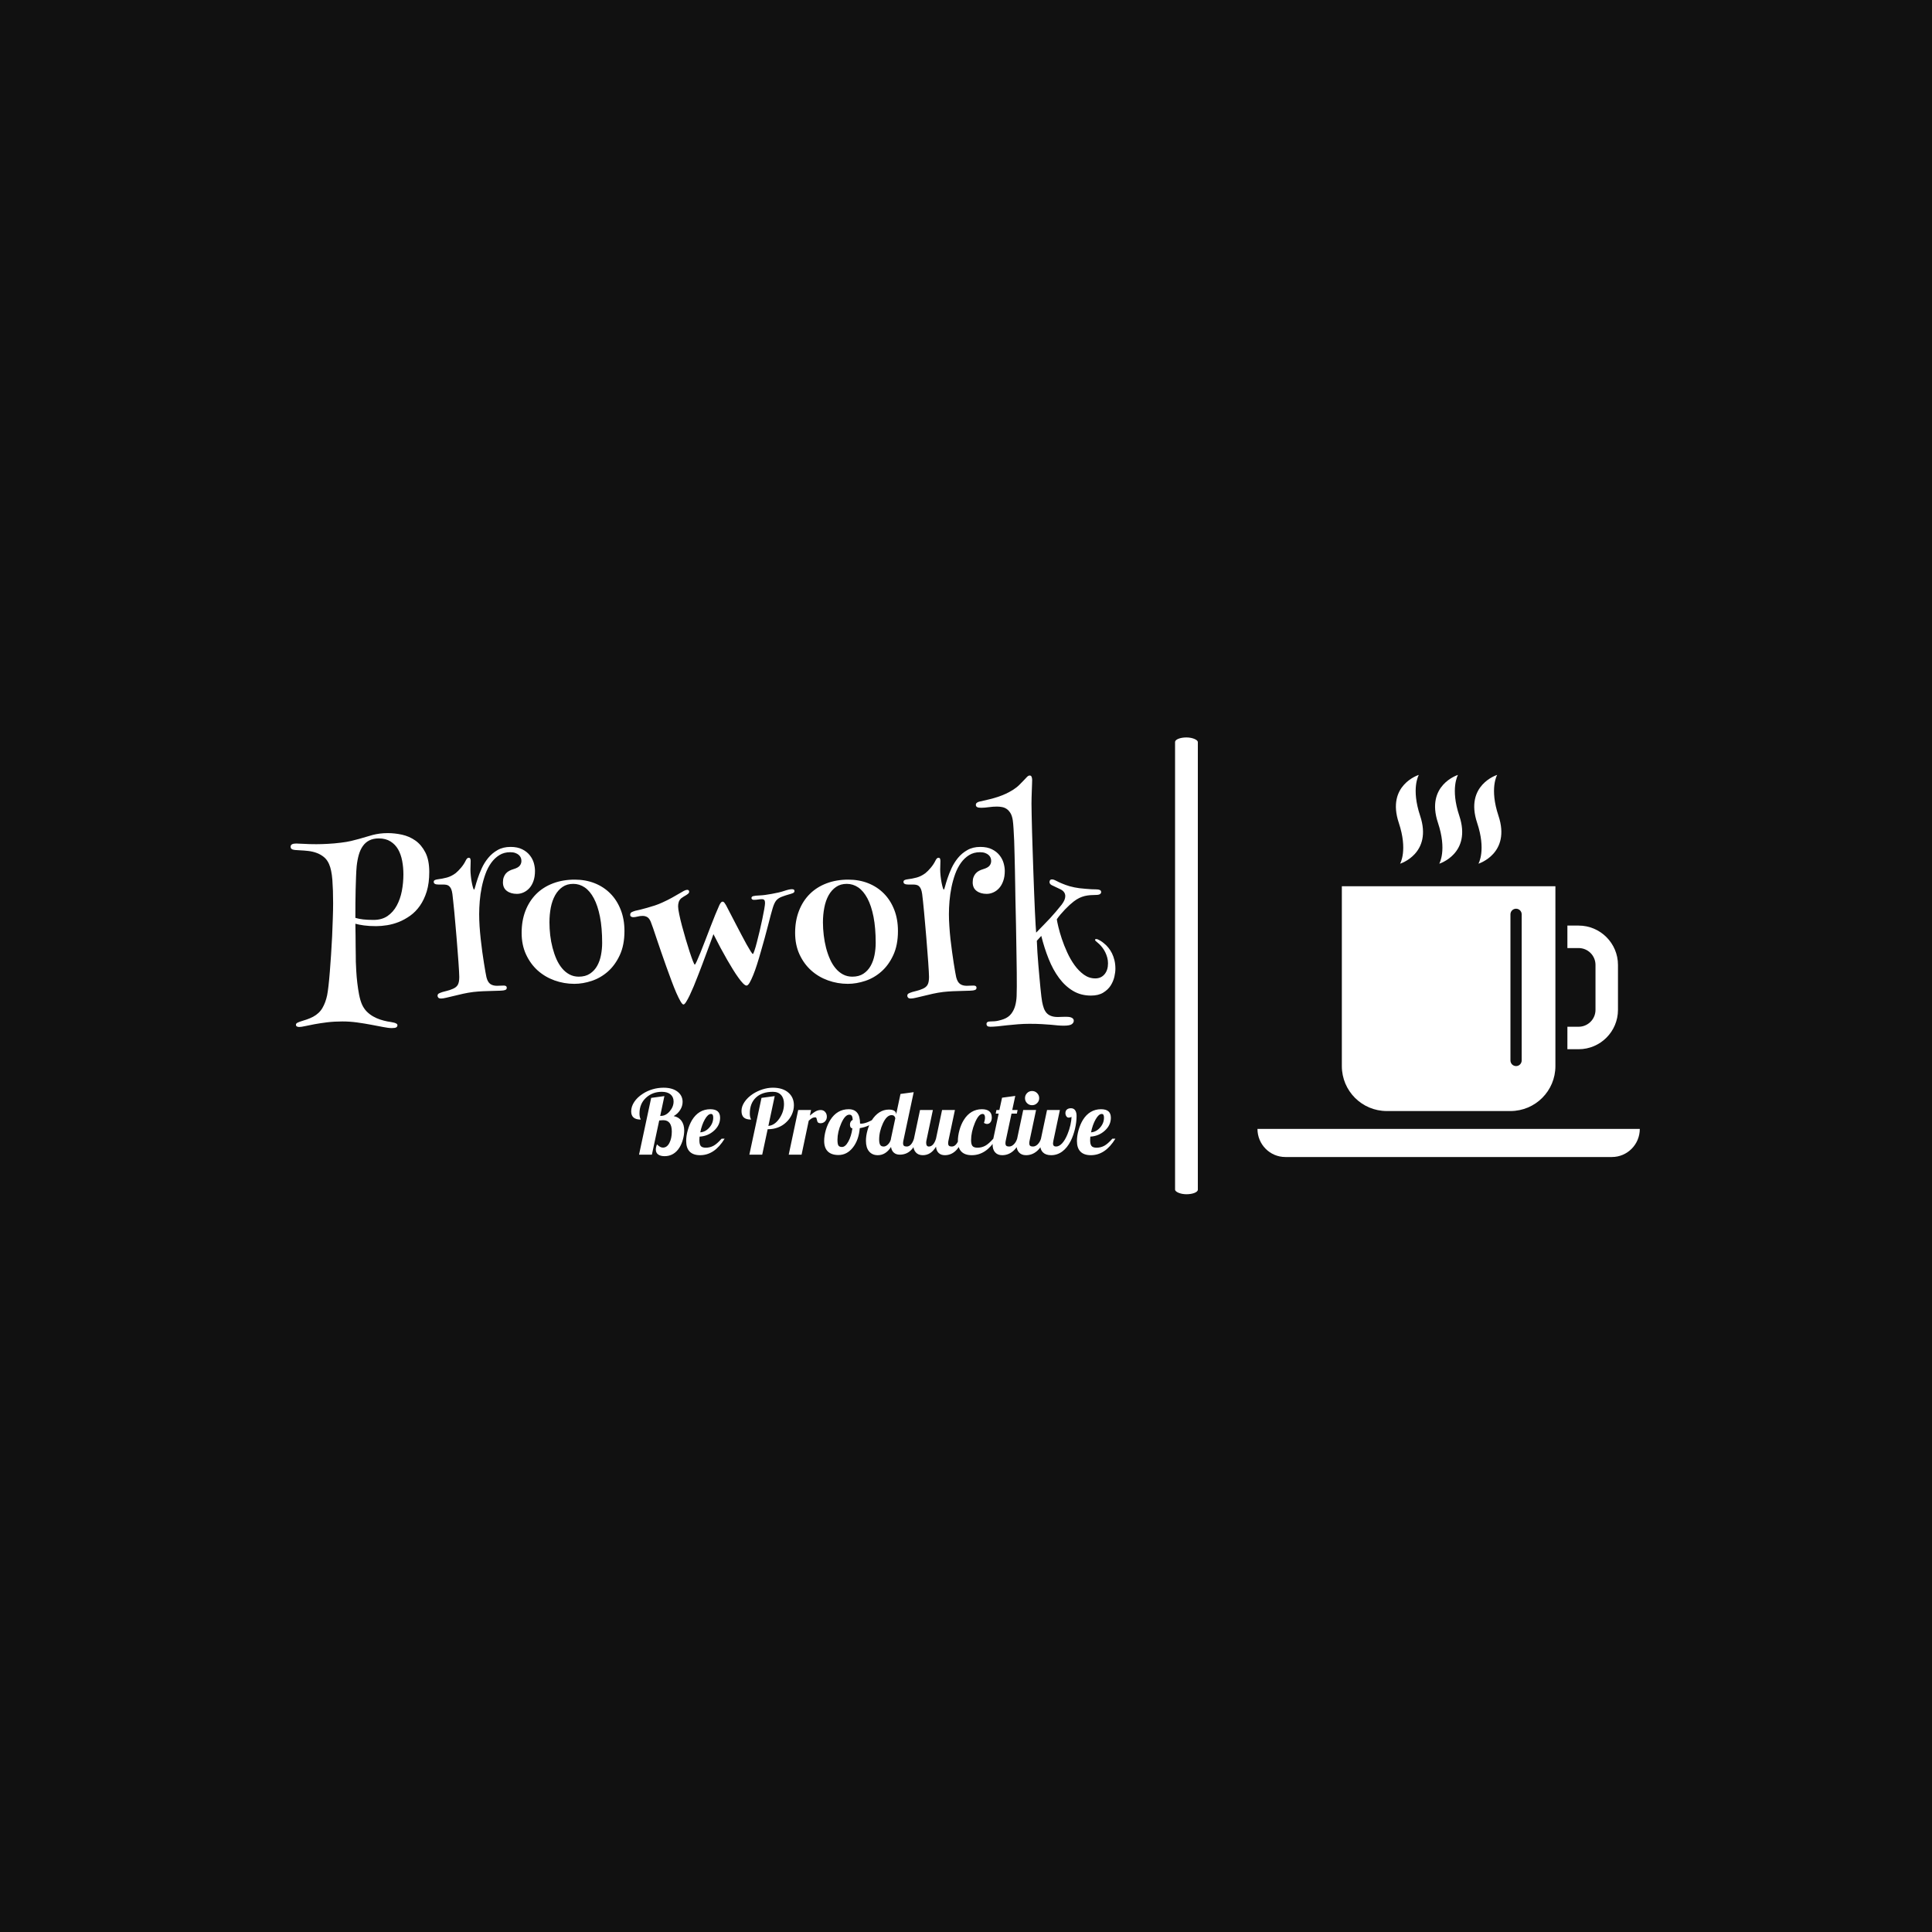 <svg xmlns="http://www.w3.org/2000/svg" version="1.1" xmlns:xlink="http://www.w3.org/1999/xlink" xmlns:svgjs="http://svgjs.dev/svgjs" width="1000" height="1000" viewBox="0 0 1000 1000"><rect width="1000" height="1000" fill="#111111"></rect><g transform="matrix(0.7,0,0,0.7,149.576,381.619)"><svg viewBox="0 0 396 134" data-background-color="#111111" preserveAspectRatio="xMidYMid meet" height="338" width="1000" xmlns="http://www.w3.org/2000/svg" xmlns:xlink="http://www.w3.org/1999/xlink"><g id="tight-bounds" transform="matrix(1,0,0,1,0.24,0.046)"><svg viewBox="0 0 395.52 133.908" height="133.908" width="395.52"><g><svg viewBox="0 0 646.945 219.031" height="133.908" width="395.52"><g><rect width="10.921" height="219.031" x="424.11" y="0" fill="#ffffff" opacity="1" stroke-width="0" stroke="transparent" fill-opacity="1" class="rect-uu-0" data-fill-palette-color="primary" rx="1%" id="uu-0" data-palette-color="#ffffff"></rect></g><g transform="matrix(1,0,0,1,0,18.253)"><svg viewBox="0 0 395.52 182.526" height="182.526" width="395.52"><g><svg viewBox="0 0 395.52 182.526" height="182.526" width="395.52"><g><svg viewBox="0 0 395.52 121.105" height="121.105" width="395.52"><g transform="matrix(1,0,0,1,0,0)"><svg width="395.52" viewBox="0 -50.34 185.29 56.74" height="121.105" data-palette-color="#ffffff"><path d="M21.85-37.4L21.85-37.4Q23.36-37.4 25.01-37.05 26.66-36.69 28.03-35.73 29.39-34.77 30.27-33.06 31.15-31.35 31.15-28.66L31.15-28.66Q31.15-26.17 30.58-24.3 30-22.44 29.05-21.08 28.1-19.73 26.87-18.85 25.63-17.97 24.32-17.44 23-16.92 21.68-16.71 20.36-16.5 19.24-16.5L19.24-16.5Q17.63-16.5 16.48-16.66 15.33-16.82 14.55-17.04L14.55-17.04Q14.58-15.8 14.59-14.47 14.6-13.13 14.61-11.95 14.62-10.77 14.64-9.85 14.65-8.94 14.65-8.54L14.65-8.54Q14.67-7.69 14.75-6.41 14.82-5.13 14.98-3.76 15.14-2.39 15.39-1.09 15.65 0.22 16.04 1.1L16.04 1.1Q16.46 2.03 17.11 2.69 17.77 3.34 18.54 3.78 19.31 4.22 20.14 4.49 20.97 4.76 21.75 4.91L21.75 4.91Q22.14 4.98 22.55 5.04 22.95 5.1 23.27 5.19 23.58 5.27 23.79 5.41 24 5.54 24 5.76L24 5.76Q24 6.05 23.75 6.23 23.51 6.4 22.75 6.4L22.75 6.4Q21.97 6.4 20.78 6.16 19.58 5.93 18.1 5.65 16.63 5.37 14.97 5.14 13.31 4.91 11.65 4.91L11.65 4.91Q9.84 4.91 8.24 5.1 6.64 5.3 5.38 5.53 4.13 5.76 3.25 5.96 2.37 6.15 2 6.15L2 6.15Q1.9 6.15 1.77 6.14 1.64 6.13 1.5 6.08 1.37 6.03 1.28 5.93 1.2 5.83 1.2 5.64L1.2 5.64Q1.2 5.37 1.53 5.2 1.86 5.03 2.4 4.86 2.95 4.69 3.65 4.46 4.35 4.22 5.05 3.86L5.05 3.86Q6.45 3.1 7.15 1.88 7.86 0.66 8.2-0.95L8.2-0.95Q8.35-1.68 8.51-3.08 8.67-4.47 8.81-6.26 8.96-8.06 9.09-10.12 9.23-12.18 9.33-14.25 9.42-16.31 9.48-18.23 9.55-20.14 9.55-21.66L9.55-21.66Q9.55-24.63 9.38-26.9 9.2-29.17 8.64-30.44L8.64-30.44Q8.2-31.45 7.46-32.04 6.71-32.64 5.82-32.96 4.93-33.28 3.96-33.39 2.98-33.5 2.05-33.54L2.05-33.54Q0.83-33.57 0.42-33.73 0-33.89 0-34.35L0-34.35Q0-35.06 1.25-35.06L1.25-35.06Q1.78-35.06 2.95-34.99 4.13-34.91 5.76-34.91L5.76-34.91Q6.96-34.91 8.37-34.99 9.79-35.06 11.3-35.25L11.3-35.25Q12.57-35.4 13.56-35.63 14.55-35.86 15.39-36.1 16.24-36.33 16.97-36.56 17.7-36.79 18.46-36.99 19.21-37.18 20.03-37.29 20.85-37.4 21.85-37.4ZM14.84-29.96L14.84-29.96Q14.75-28.93 14.7-27.6 14.65-26.27 14.61-24.76 14.58-23.24 14.56-21.61 14.55-19.97 14.55-18.36L14.55-18.36Q15.33-18.12 16.31-18.01 17.29-17.9 18.65-17.9L18.65-17.9Q20.48-17.9 21.77-18.77 23.05-19.65 23.84-21.11 24.63-22.56 24.99-24.4 25.34-26.25 25.34-28.15L25.34-28.15Q25.34-29.71 25.06-31.18 24.78-32.64 24.15-33.75 23.51-34.86 22.44-35.53 21.36-36.21 19.8-36.21L19.8-36.21Q18.58-36.21 17.7-35.77 16.82-35.33 16.24-34.51 15.65-33.69 15.32-32.53 14.99-31.37 14.84-29.96ZM40.45-31.15L40.45-31.15Q40.45-30.86 40.43-30.33 40.4-29.81 40.4-29.25L40.4-29.25Q40.4-28.54 40.49-27.75 40.57-26.95 40.71-26.28 40.84-25.61 40.98-25.16 41.11-24.71 41.21-24.71L41.21-24.71Q41.31-24.71 41.49-25.42 41.67-26.12 42.03-27.2 42.38-28.27 42.94-29.5 43.5-30.74 44.38-31.81 45.26-32.89 46.49-33.59 47.73-34.3 49.41-34.3L49.41-34.3Q50.97-34.3 52.04-33.76 53.1-33.23 53.73-32.42 54.37-31.62 54.64-30.68 54.9-29.74 54.9-28.91L54.9-28.91Q54.9-27.61 54.56-26.65 54.22-25.68 53.65-25.05 53.07-24.41 52.34-24.08 51.61-23.75 50.85-23.75L50.85-23.75Q49.46-23.75 48.58-24.41 47.7-25.07 47.7-26.34L47.7-26.34Q47.7-27.03 47.89-27.51 48.07-28 48.37-28.34 48.68-28.69 49.11-28.92 49.53-29.15 50.05-29.3L50.05-29.3Q51.1-29.61 51.47-30.08 51.85-30.54 51.85-31.15L51.85-31.15Q51.85-31.52 51.72-31.86 51.58-32.2 51.28-32.48 50.97-32.76 50.5-32.93 50.02-33.11 49.34-33.11L49.34-33.11Q47.95-33.11 46.9-32.46 45.85-31.81 45.07-30.73 44.28-29.64 43.77-28.22 43.26-26.81 42.94-25.26 42.62-23.71 42.49-22.13 42.36-20.56 42.36-19.19L42.36-19.19Q42.36-17.94 42.45-16.49 42.55-15.04 42.71-13.57 42.87-12.11 43.06-10.72 43.26-9.33 43.44-8.18 43.63-7.03 43.77-6.2 43.92-5.37 43.99-5.05L43.99-5.05Q44.26-3.96 44.83-3.53 45.41-3.1 46.36-3.1L46.36-3.1Q46.77-3.1 47.23-3.13 47.68-3.15 47.9-3.15L47.9-3.15Q48.56-3.15 48.56-2.66L48.56-2.66Q48.56-2.27 48.19-2.15L48.19-2.15Q47.9-2.03 47.15-2 46.41-1.98 45.42-1.95 44.43-1.93 43.28-1.88 42.14-1.83 41.06-1.71L41.06-1.71Q39.87-1.56 38.74-1.31 37.62-1.05 36.67-0.82 35.72-0.59 34.98-0.42 34.25-0.24 33.81-0.24L33.81-0.24Q33.35-0.24 33.18-0.44 33.01-0.63 33.01-0.85L33.01-0.85Q33.01-1.22 33.31-1.38 33.62-1.54 34.15-1.71L34.15-1.71Q34.57-1.83 35.14-1.97 35.72-2.1 36.5-2.44L36.5-2.44Q37.28-2.78 37.58-3.36 37.89-3.93 37.89-5.1L37.89-5.1Q37.89-5.47 37.84-6.34 37.79-7.2 37.71-8.4 37.62-9.59 37.51-11.02 37.4-12.45 37.28-13.95 37.16-15.45 37.02-16.94 36.89-18.43 36.77-19.74 36.64-21.04 36.53-22.07 36.42-23.1 36.35-23.71L36.35-23.71Q36.25-24.44 36.06-24.87 35.86-25.29 35.59-25.51 35.32-25.73 34.97-25.79 34.62-25.85 34.2-25.85L34.2-25.85 33.2-25.85Q33.08-25.85 32.9-25.87 32.71-25.88 32.54-25.94 32.37-26 32.26-26.12 32.15-26.25 32.15-26.44L32.15-26.44Q32.15-26.71 32.37-26.83 32.59-26.95 32.91-27L32.91-27Q34.13-27.15 35.12-27.42 36.11-27.69 37.06-28.39L37.06-28.39Q37.64-28.86 38.29-29.63 38.94-30.4 39.35-31.25L39.35-31.25Q39.65-31.86 39.99-31.86L39.99-31.86Q40.31-31.86 40.38-31.62 40.45-31.37 40.45-31.15ZM51.9-14.99L51.9-14.99Q51.9-17.72 52.75-19.93 53.61-22.14 55.17-23.71 56.73-25.27 58.94-26.11 61.15-26.95 63.84-26.95L63.84-26.95Q66.25-26.95 68.29-26.15 70.33-25.34 71.82-23.84 73.31-22.34 74.15-20.2 75-18.07 75-15.41L75-15.41Q75-12.26 73.96-10.01 72.92-7.76 71.3-6.32 69.67-4.88 67.67-4.21 65.67-3.54 63.74-3.54L63.74-3.54Q61.42-3.54 59.28-4.31 57.15-5.08 55.51-6.54 53.88-8.01 52.89-10.14 51.9-12.28 51.9-14.99ZM63.5-26L63.5-26Q62.1-26 61.09-25.31 60.08-24.61 59.42-23.43 58.76-22.24 58.45-20.67 58.15-19.09 58.15-17.36L58.15-17.36Q58.15-15.92 58.32-14.45 58.49-12.99 58.85-11.63 59.2-10.28 59.72-9.09 60.25-7.91 60.98-7.03 61.71-6.15 62.65-5.65 63.59-5.15 64.74-5.15L64.74-5.15Q66.23-5.15 67.24-5.82 68.26-6.49 68.87-7.58 69.48-8.67 69.73-10.02 69.99-11.38 69.99-12.74L69.99-12.74Q69.99-16.11 69.5-18.6 69.01-21.09 68.13-22.74 67.26-24.39 66.07-25.2 64.89-26 63.5-26ZM89.54-24.19L89.54-24.19Q89.54-24 89.34-23.82 89.13-23.63 88.85-23.46 88.57-23.29 88.26-23.11 87.96-22.92 87.74-22.75L87.74-22.75Q87.32-22.36 87.19-21.9 87.05-21.44 87.05-20.95L87.05-20.95Q87.05-20.39 87.3-19.19 87.54-17.99 87.93-16.54 88.32-15.09 88.77-13.55 89.23-12.01 89.64-10.74 90.06-9.47 90.37-8.67 90.69-7.86 90.79-7.86L90.79-7.86Q90.91-7.86 91.25-8.62 91.59-9.38 92.08-10.57 92.57-11.77 93.14-13.27 93.72-14.77 94.29-16.26 94.87-17.75 95.4-19.07 95.94-20.39 96.33-21.24L96.33-21.24Q96.5-21.58 96.67-21.79 96.84-22 97.04-22L97.04-22Q97.26-22 97.43-21.79 97.6-21.58 97.8-21.24L97.8-21.24Q98.21-20.46 98.78-19.35 99.36-18.24 99.99-17.02 100.63-15.8 101.26-14.59 101.9-13.38 102.43-12.41 102.97-11.45 103.35-10.85 103.73-10.25 103.85-10.25L103.85-10.25Q103.95-10.25 104.2-11 104.46-11.74 104.75-12.89 105.05-14.04 105.38-15.43 105.71-16.82 105.97-18.09 106.24-19.36 106.41-20.35 106.58-21.34 106.58-21.7L106.58-21.7Q106.58-22.14 106.43-22.35 106.27-22.56 105.85-22.56L105.85-22.56Q105.51-22.56 105.05-22.49 104.58-22.41 104.09-22.41L104.09-22.41Q103.8-22.41 103.67-22.53 103.53-22.66 103.53-22.8L103.53-22.8Q103.53-23 103.64-23.1 103.75-23.19 103.9-23.24L103.9-23.24Q104.31-23.36 105.38-23.4 106.44-23.44 108.1-23.75L108.1-23.75Q109.83-24.05 110.93-24.43 112.03-24.8 112.64-24.8L112.64-24.8Q113.2-24.8 113.2-24.39L113.2-24.39Q113.2-24.05 112.79-23.9L112.79-23.9Q112.42-23.75 111.85-23.6 111.27-23.44 110.59-23.19L110.59-23.19Q110.08-23.02 109.72-22.8 109.37-22.58 109.11-22.28 108.85-21.97 108.66-21.53 108.46-21.09 108.29-20.51L108.29-20.51Q108.12-19.97 107.85-18.95 107.59-17.92 107.24-16.6 106.9-15.28 106.49-13.78 106.07-12.28 105.64-10.78 105.22-9.28 104.78-7.9 104.34-6.52 103.91-5.47 103.48-4.42 103.11-3.78 102.73-3.15 102.43-3.15L102.43-3.15Q102.12-3.15 101.63-3.65 101.14-4.15 100.57-4.96 99.99-5.76 99.35-6.8 98.7-7.84 98.09-8.91L98.09-8.91Q96.62-11.45 94.99-14.7L94.99-14.7Q94.94-14.53 94.68-13.83 94.43-13.13 94.07-12.17 93.72-11.21 93.3-10.1 92.89-8.98 92.51-7.98 92.13-6.98 91.83-6.2 91.52-5.42 91.4-5.1L91.4-5.1Q91.01-4.08 90.56-2.99 90.1-1.9 89.67-0.99 89.23-0.07 88.86 0.51 88.49 1.1 88.25 1.1L88.25 1.1Q88.01 1.1 87.59 0.39 87.18-0.32 86.66-1.49 86.15-2.66 85.58-4.19 85-5.71 84.42-7.36 83.83-9.01 83.27-10.63 82.71-12.26 82.24-13.65 81.78-15.04 81.43-16.06 81.07-17.09 80.9-17.5L80.9-17.5Q80.58-18.26 80.12-18.53 79.66-18.8 79.09-18.8L79.09-18.8Q78.48-18.8 77.93-18.65 77.39-18.51 76.95-18.51L76.95-18.51Q76.73-18.51 76.51-18.63 76.29-18.75 76.29-19.04L76.29-19.04Q76.29-19.46 76.6-19.63 76.92-19.8 77.43-19.95L77.43-19.95Q77.87-20.04 78.57-20.21 79.26-20.39 80.1-20.62 80.93-20.85 81.82-21.14 82.71-21.44 83.49-21.8L83.49-21.8Q84.73-22.36 85.66-22.88 86.59-23.39 87.25-23.79 87.91-24.19 88.36-24.43 88.81-24.66 89.1-24.66L89.1-24.66Q89.3-24.66 89.42-24.55 89.54-24.44 89.54-24.19ZM113.34-14.99L113.34-14.99Q113.34-17.72 114.2-19.93 115.05-22.14 116.62-23.71 118.18-25.27 120.39-26.11 122.6-26.95 125.28-26.95L125.28-26.95Q127.7-26.95 129.74-26.15 131.78-25.34 133.27-23.84 134.76-22.34 135.6-20.2 136.44-18.07 136.44-15.41L136.44-15.41Q136.44-12.26 135.4-10.01 134.37-7.76 132.74-6.32 131.12-4.88 129.12-4.21 127.11-3.54 125.19-3.54L125.19-3.54Q122.87-3.54 120.73-4.31 118.59-5.08 116.96-6.54 115.32-8.01 114.33-10.14 113.34-12.28 113.34-14.99ZM124.94-26L124.94-26Q123.55-26 122.54-25.31 121.52-24.61 120.86-23.43 120.2-22.24 119.9-20.67 119.59-19.09 119.59-17.36L119.59-17.36Q119.59-15.92 119.77-14.45 119.94-12.99 120.29-11.63 120.64-10.28 121.17-9.09 121.69-7.91 122.43-7.03 123.16-6.15 124.1-5.65 125.04-5.15 126.19-5.15L126.19-5.15Q127.68-5.15 128.69-5.82 129.7-6.49 130.31-7.58 130.92-8.67 131.18-10.02 131.44-11.38 131.44-12.74L131.44-12.74Q131.44-16.11 130.95-18.6 130.46-21.09 129.58-22.74 128.7-24.39 127.52-25.2 126.33-26 124.94-26ZM145.98-31.15L145.98-31.15Q145.98-30.86 145.96-30.33 145.93-29.81 145.93-29.25L145.93-29.25Q145.93-28.54 146.02-27.75 146.11-26.95 146.24-26.28 146.37-25.61 146.51-25.16 146.64-24.71 146.74-24.71L146.74-24.71Q146.84-24.71 147.02-25.42 147.2-26.12 147.56-27.2 147.91-28.27 148.47-29.5 149.04-30.74 149.91-31.81 150.79-32.89 152.03-33.59 153.26-34.3 154.94-34.3L154.94-34.3Q156.51-34.3 157.57-33.76 158.63-33.23 159.26-32.42 159.9-31.62 160.17-30.68 160.44-29.74 160.44-28.91L160.44-28.91Q160.44-27.61 160.09-26.65 159.75-25.68 159.18-25.05 158.61-24.41 157.87-24.08 157.14-23.75 156.38-23.75L156.38-23.75Q154.99-23.75 154.11-24.41 153.23-25.07 153.23-26.34L153.23-26.34Q153.23-27.03 153.42-27.51 153.6-28 153.91-28.34 154.21-28.69 154.64-28.92 155.07-29.15 155.58-29.3L155.58-29.3Q156.63-29.61 157.01-30.08 157.38-30.54 157.38-31.15L157.38-31.15Q157.38-31.52 157.25-31.86 157.12-32.2 156.81-32.48 156.51-32.76 156.03-32.93 155.55-33.11 154.87-33.11L154.87-33.11Q153.48-33.11 152.43-32.46 151.38-31.81 150.6-30.73 149.82-29.64 149.3-28.22 148.79-26.81 148.47-25.26 148.16-23.71 148.02-22.13 147.89-20.56 147.89-19.19L147.89-19.19Q147.89-17.94 147.99-16.49 148.08-15.04 148.24-13.57 148.4-12.11 148.6-10.72 148.79-9.33 148.97-8.18 149.16-7.03 149.3-6.2 149.45-5.37 149.52-5.05L149.52-5.05Q149.79-3.96 150.37-3.53 150.94-3.1 151.89-3.1L151.89-3.1Q152.31-3.1 152.76-3.13 153.21-3.15 153.43-3.15L153.43-3.15Q154.09-3.15 154.09-2.66L154.09-2.66Q154.09-2.27 153.72-2.15L153.72-2.15Q153.43-2.03 152.69-2 151.94-1.98 150.95-1.95 149.96-1.93 148.82-1.88 147.67-1.83 146.59-1.71L146.59-1.71Q145.4-1.56 144.27-1.31 143.15-1.05 142.2-0.82 141.25-0.59 140.51-0.42 139.78-0.24 139.34-0.24L139.34-0.24Q138.88-0.24 138.71-0.44 138.54-0.63 138.54-0.85L138.54-0.85Q138.54-1.22 138.84-1.38 139.15-1.54 139.68-1.71L139.68-1.71Q140.1-1.83 140.67-1.97 141.25-2.1 142.03-2.44L142.03-2.44Q142.81-2.78 143.11-3.36 143.42-3.93 143.42-5.1L143.42-5.1Q143.42-5.47 143.37-6.34 143.32-7.2 143.24-8.4 143.15-9.59 143.04-11.02 142.93-12.45 142.81-13.95 142.69-15.45 142.55-16.94 142.42-18.43 142.3-19.74 142.18-21.04 142.07-22.07 141.96-23.1 141.88-23.71L141.88-23.71Q141.78-24.44 141.59-24.87 141.39-25.29 141.13-25.51 140.86-25.73 140.5-25.79 140.15-25.85 139.73-25.85L139.73-25.85 138.73-25.85Q138.61-25.85 138.43-25.87 138.24-25.88 138.07-25.94 137.9-26 137.79-26.12 137.68-26.25 137.68-26.44L137.68-26.44Q137.68-26.71 137.9-26.83 138.12-26.95 138.44-27L138.44-27Q139.66-27.15 140.65-27.42 141.64-27.69 142.59-28.39L142.59-28.39Q143.18-28.86 143.82-29.63 144.47-30.4 144.88-31.25L144.88-31.25Q145.18-31.86 145.52-31.86L145.52-31.86Q145.84-31.86 145.91-31.62 145.98-31.37 145.98-31.15ZM165.98 5.44L165.98 5.44Q164.73 5.44 163.44 5.54 162.14 5.64 160.96 5.77 159.78 5.91 158.8 6.01 157.82 6.1 157.19 6.1L157.19 6.1Q156.7 6.1 156.52 5.93 156.33 5.76 156.33 5.49L156.33 5.49Q156.33 4.91 157.19 4.91L157.19 4.91Q158.24 4.91 158.94 4.75 159.65 4.59 160.19 4.39L160.19 4.39Q161.29 3.98 161.9 3.17 162.51 2.37 162.78 1.37 163.05 0.37 163.1-0.76 163.14-1.88 163.14-2.91L163.14-2.91Q163.14-4.32 163.13-6.02 163.12-7.71 163.08-9.53 163.05-11.35 163.02-13.2 163-15.04 162.96-16.76 162.92-18.48 162.89-19.98 162.85-21.48 162.83-22.61L162.83-22.61Q162.8-24.02 162.78-25.68 162.75-27.34 162.72-29.06 162.68-30.79 162.64-32.5 162.61-34.2 162.55-35.69 162.49-37.18 162.41-38.37 162.34-39.55 162.24-40.26L162.24-40.26Q162.09-41.26 161.73-41.87 161.36-42.48 160.89-42.81 160.41-43.14 159.84-43.25 159.26-43.36 158.68-43.36L158.68-43.36Q157.82-43.36 156.87-43.23 155.92-43.09 155.14-43.09L155.14-43.09Q154.5-43.09 154.22-43.25 153.94-43.41 153.94-43.75L153.94-43.75Q153.94-44.04 154.16-44.21 154.38-44.38 154.67-44.46L154.67-44.46Q155.94-44.73 157-45 158.07-45.26 158.97-45.57 159.87-45.87 160.67-46.24 161.46-46.61 162.24-47.09L162.24-47.09Q163.1-47.63 163.69-48.22 164.29-48.8 164.72-49.27 165.15-49.73 165.45-50.04 165.76-50.34 166.03-50.34L166.03-50.34Q166.37-50.34 166.48-50.01 166.59-49.68 166.59-49.34L166.59-49.34Q166.59-48.95 166.56-48.3 166.54-47.66 166.51-46.9 166.49-46.14 166.46-45.37 166.44-44.6 166.44-43.99L166.44-43.99Q166.44-43.04 166.48-41.38 166.51-39.72 166.57-37.63 166.64-35.55 166.71-33.18 166.78-30.81 166.87-28.44 166.95-26.07 167.04-23.84 167.12-21.61 167.21-19.79 167.29-17.97 167.37-16.71 167.44-15.45 167.49-15.04L167.49-15.04Q168.47-16.06 169.22-16.82 169.98-17.58 170.61-18.27 171.25-18.97 171.87-19.69 172.49-20.41 173.23-21.34L173.23-21.34Q173.64-21.9 173.84-22.36 174.03-22.83 174.03-23.24L174.03-23.24Q174.03-24.22 172.98-24.76L172.98-24.76 170.98-25.71Q170.49-25.98 170.49-26.39L170.49-26.39Q170.49-26.64 170.61-26.82 170.74-27 171.08-27L171.08-27Q171.37-27 171.74-26.81 172.1-26.61 172.69-26.34 173.28-26.07 174.11-25.76 174.94-25.44 176.13-25.2L176.13-25.2Q176.6-25.1 177.24-25.02 177.89-24.95 178.57-24.89 179.26-24.83 179.9-24.79 180.55-24.76 180.99-24.76L180.99-24.76Q181.5-24.76 181.8-24.62 182.09-24.49 182.09-24.15L182.09-24.15Q182.09-23.88 181.82-23.69 181.55-23.51 180.89-23.51L180.89-23.51Q180.26-23.51 179.64-23.46 179.01-23.41 178.4-23.27 177.79-23.12 177.18-22.83 176.57-22.53 175.94-22.05L175.94-22.05Q175.55-21.75 175.02-21.28 174.5-20.8 173.97-20.25 173.45-19.7 172.96-19.13 172.47-18.55 172.13-18.04L172.13-18.04Q172.2-17.5 172.48-16.32 172.76-15.14 173.25-13.66 173.74-12.18 174.46-10.61 175.18-9.03 176.11-7.74 177.04-6.45 178.21-5.6 179.38-4.76 180.77-4.76L180.77-4.76Q182.07-4.76 182.85-5.69 183.63-6.62 183.63-8.15L183.63-8.15Q183.63-8.81 183.46-9.44 183.29-10.06 183.02-10.62 182.75-11.18 182.38-11.66 182.02-12.13 181.63-12.5L181.63-12.5Q181.33-12.79 181.03-13.02 180.72-13.26 180.72-13.4L180.72-13.4Q180.72-13.6 180.99-13.6L180.99-13.6Q181.28-13.6 181.81-13.29 182.33-12.99 182.77-12.6L182.77-12.6Q183.26-12.21 183.71-11.66 184.16-11.11 184.52-10.4 184.87-9.69 185.08-8.83 185.29-7.96 185.29-6.91L185.29-6.91Q185.29-6.15 185.06-5.13 184.82-4.1 184.23-3.16 183.63-2.22 182.55-1.56 181.48-0.9 179.79-0.9L179.79-0.9Q177.52-0.9 175.75-1.97 173.98-3.03 172.63-4.86 171.27-6.69 170.3-9.13 169.32-11.57 168.64-14.31L168.64-14.31 167.64-13.21Q167.69-12.01 167.77-10.62 167.86-9.23 167.98-7.82 168.1-6.42 168.22-5.08 168.34-3.74 168.45-2.61 168.56-1.49 168.66-0.67 168.76 0.15 168.83 0.49L168.83 0.49Q168.98 1.29 169.21 1.93 169.44 2.56 169.83 3 170.22 3.44 170.83 3.67 171.44 3.91 172.37 3.91L172.37 3.91Q172.79 3.91 173.26 3.88 173.74 3.86 174.18 3.86L174.18 3.86Q174.5 3.86 174.81 3.89 175.13 3.93 175.38 4.03 175.62 4.13 175.78 4.3 175.94 4.47 175.94 4.76L175.94 4.76Q175.94 5.2 175.49 5.53 175.03 5.86 173.69 5.86L173.69 5.86Q173.01 5.86 172.34 5.8 171.66 5.74 170.8 5.65 169.93 5.57 168.77 5.51 167.61 5.44 165.98 5.44Z" opacity="1" transform="matrix(1,0,0,1,0,0)" fill="#ffffff" class="undefined-text-0" data-fill-palette-color="primary" id="text-0"></path></svg></g></svg></g><g transform="matrix(1,0,0,1,163.31,149.695)"><svg viewBox="0 0 232.21 32.83" height="32.83" width="232.21"><g transform="matrix(1,0,0,1,0,0)"><svg width="232.21" viewBox="0.3 -37.5 271.22 38.35" height="32.83" data-palette-color="#ffffff"><path d="M16-19.15L11.9 0 4.7 0 11.5-31.8 18.9-32.8 16.55-21.7 16.85-21.7Q19.65-21.7 21.85-24.25 24.05-26.8 24.05-29.8L24.05-29.8Q24.05-32.3 22.33-33.75 20.6-35.2 17.45-35.2L17.45-35.2Q12.2-35.2 8.58-31.85 4.95-28.5 4.95-23.05L4.95-23.05Q4.95-22.1 5.08-21.4 5.2-20.7 5.5-20.05L5.5-20.05Q5.6-19.85 5.63-19.78 5.65-19.7 5.65-19.65L5.65-19.65Q2.95-19.65 1.63-20.8 0.3-21.95 0.3-24.25L0.3-24.25Q0.3-26.95 2.02-29.55 3.75-32.15 6.8-34.1L6.8-34.1Q9.3-35.75 12.33-36.63 15.35-37.5 18.45-37.5L18.45-37.5Q23.35-37.5 26.23-35.3 29.1-33.1 29.1-29.55L29.1-29.55Q29.1-27.2 27.75-25.05 26.4-22.9 24.1-21.6L24.1-21.6Q26.95-21.05 28.48-18.93 30-16.8 30-13.55L30-13.55Q30-11.2 29.3-8.6 28.6-6 27.35-4L27.35-4Q25.85-1.6 23.75-0.38 21.65 0.85 19.05 0.85L19.05 0.85Q16.7 0.85 15.4-0.1 14.1-1.05 14.1-2.85L14.1-2.85Q14.1-3.45 14.25-4.17 14.4-4.9 14.75-5.75L14.75-5.75Q15.7-4.8 16.48-4.38 17.25-3.95 18.1-3.95L18.1-3.95Q20.35-3.95 21.7-6.55 23.05-9.15 23.05-12.95L23.05-12.95Q23.05-16.1 21.85-17.7 20.65-19.3 18.3-19.3L18.3-19.3Q17.95-19.3 17.28-19.25 16.6-19.2 16-19.15L16-19.15ZM50.1-20.65L50.1-20.65Q50.1-16.5 46.7-13.43 43.3-10.35 38.6-10.1L38.6-10.1Q38.55-9.25 38.52-8.83 38.5-8.4 38.5-8.1L38.5-8.1Q38.5-5.8 39.27-4.85 40.05-3.9 42.1-3.9L42.1-3.9Q44.45-3.9 46.42-4.98 48.4-6.05 50.95-8.95L50.95-8.95 52.65-8.95Q49.75-4.25 46.35-1.98 42.95 0.3 38.9 0.3L38.9 0.3Q35.05 0.3 33.07-1.7 31.1-3.7 31.1-7.65L31.1-7.65Q31.1-10.5 32-13.7 32.9-16.9 34.4-19.4L34.4-19.4Q36.25-22.4 38.82-23.93 41.4-25.45 44.6-25.45L44.6-25.45Q47.35-25.45 48.72-24.28 50.1-23.1 50.1-20.65ZM45-22.8L45-22.8Q43.3-22.8 41.57-19.78 39.85-16.75 39-12.5L39-12.5Q41.9-12.7 44.07-15.18 46.25-17.65 46.25-20.75L46.25-20.75Q46.25-21.8 45.95-22.3 45.65-22.8 45-22.8ZM76.74-14.25L73.69 0 66.49 0 73.29-31.8 80.69-32.8 77.14-16.1Q80.64-16.4 83.27-20.2 85.89-24 85.89-28.4L85.89-28.4Q85.89-31.6 84.27-33.4 82.64-35.2 79.69-35.2L79.69-35.2Q73.59-35.2 70.17-31.98 66.74-28.75 66.74-23.05L66.74-23.05Q66.74-22.1 66.87-21.4 66.99-20.7 67.29-20.05L67.29-20.05Q67.39-19.85 67.42-19.78 67.44-19.7 67.44-19.65L67.44-19.65Q64.64-19.65 63.37-20.83 62.09-22 62.09-24.5L62.09-24.5Q62.09-27 63.77-29.5 65.44-32 68.44-34L68.44-34Q70.99-35.65 73.92-36.58 76.84-37.5 79.64-37.5L79.64-37.5Q85.14-37.5 88.29-34.8 91.44-32.1 91.44-27.65L91.44-27.65Q91.44-25 90.27-22.45 89.09-19.9 86.99-18L86.99-18Q84.99-16.15 82.44-15.2 79.89-14.25 76.99-14.25L76.99-14.25 76.74-14.25ZM99.74-19L95.74 0 88.54 0 93.84-25 101.04-25 100.39-21.9Q102.59-23.75 103.87-24.38 105.14-25 106.44-25L106.44-25Q107.99-25 108.94-23.93 109.89-22.85 109.89-21.25L109.89-21.25Q109.89-19.7 108.89-18.65 107.89-17.6 106.29-17.6L106.29-17.6Q105.44-17.6 104.97-18 104.49-18.4 104.29-19.65L104.29-19.65Q104.14-20.45 103.94-20.68 103.74-20.9 103.39-20.9L103.39-20.9Q102.54-20.9 101.79-20.55 101.04-20.2 99.74-19L99.74-19ZM108.39-7.7L108.39-7.7Q108.39-10.55 109.31-13.75 110.24-16.95 111.84-19.45L111.84-19.45Q113.69-22.4 116.29-23.93 118.89-25.45 122.09-25.45L122.09-25.45Q125.29-25.45 126.89-23.45 128.49-21.45 128.49-17.45L128.49-17.45Q128.59-17.4 128.71-17.38 128.84-17.35 129.04-17.35L129.04-17.35Q130.59-17.35 132.74-18.2 134.89-19.05 136.74-20.35L136.74-20.35 137.19-19Q135.79-17.5 133.46-16.4 131.14-15.3 128.34-14.85L128.34-14.85Q127.74-8.1 124.44-3.95 121.14 0.2 116.39 0.2L116.39 0.2Q112.49 0.2 110.44-1.8 108.39-3.8 108.39-7.7ZM122.49-22.4L122.49-22.4Q120.09-22.4 117.96-17.55 115.84-12.7 115.84-8.35L115.84-8.35Q115.84-6 116.36-5.15 116.89-4.3 118.39-4.3L118.39-4.3Q120.24-4.3 121.91-7.3 123.59-10.3 124.19-14.7L124.19-14.7Q123.49-14.85 123.16-15.38 122.84-15.9 122.84-16.8L122.84-16.8Q122.84-17.75 123.24-18.45 123.64-19.15 124.39-19.5L124.39-19.5Q124.29-21.1 123.86-21.75 123.44-22.4 122.49-22.4ZM139.19-8.45L139.19-8.45Q139.19-6.5 139.74-5.53 140.29-4.55 141.69-4.55L141.69-4.55Q142.94-4.55 144.14-5.73 145.34-6.9 145.79-8.7L145.79-8.7 145.79-8.95 148.24-20.4Q148.09-21.2 147.56-21.68 147.04-22.15 146.19-22.15L146.19-22.15Q143.44-22.15 141.31-17.55 139.19-12.95 139.19-8.45ZM148.69-22.7L148.69-22.7 148.69-22.5 151.14-34 158.54-35 152.79-8Q152.69-7.55 152.64-7.18 152.59-6.8 152.59-6.4L152.59-6.4Q152.59-5.4 153.06-4.98 153.54-4.55 154.64-4.55L154.64-4.55Q155.94-4.55 156.99-5.7 158.04-6.85 158.69-8.95L158.69-8.95 160.79-8.95Q159.24-4.5 156.76-2.25 154.29 0 150.74 0L150.74 0Q148.69 0 147.41-1.13 146.14-2.25 145.84-4.3L145.84-4.3Q144.34-2 142.49-0.85 140.64 0.3 138.44 0.3L138.44 0.3Q135.34 0.3 133.56-1.8 131.79-3.9 131.79-7.75L131.79-7.75Q131.79-10.55 132.64-13.6 133.49-16.65 134.99-19.15L134.99-19.15Q136.84-22.1 139.29-23.68 141.74-25.25 144.64-25.25L144.64-25.25Q146.59-25.25 147.64-24.58 148.69-23.9 148.69-22.7ZM167.03-4.55L167.03-4.55Q168.33-4.55 169.36-5.68 170.38-6.8 171.03-8.95L171.03-8.95 174.43-25 181.63-25 178.03-8Q177.93-7.55 177.88-7.18 177.83-6.8 177.83-6.4L177.83-6.4Q177.83-5.4 178.31-4.98 178.78-4.55 179.88-4.55L179.88-4.55Q181.18-4.55 182.23-5.7 183.28-6.85 183.93-8.95L183.93-8.95 186.03-8.95Q184.43-4.35 181.88-2.02 179.33 0.3 175.98 0.3L175.98 0.3Q173.83 0.3 172.53-0.93 171.23-2.15 171.03-4.45L171.03-4.45Q169.58-2.05 167.76-0.88 165.93 0.3 163.63 0.3L163.63 0.3Q161.13 0.3 159.71-1.28 158.28-2.85 158.28-5.7L158.28-5.7Q158.28-6.35 158.38-7.18 158.48-8 158.68-8.95L158.68-8.95 162.08-25 169.28-25 165.68-8Q165.58-7.6 165.56-7.28 165.53-6.95 165.53-6.6L165.53-6.6Q165.53-5.6 165.91-5.08 166.28-4.55 167.03-4.55ZM202.28-20.85L202.28-20.85Q202.28-19.15 201.56-18.18 200.83-17.2 199.63-17.2L199.63-17.2Q199.23-17.2 198.78-17.35 198.33-17.5 197.88-17.8L197.88-17.8Q198.18-18.6 198.33-19.35 198.48-20.1 198.48-20.75L198.48-20.75Q198.48-21.75 198.13-22.28 197.78-22.8 197.08-22.8L197.08-22.8Q194.88-22.8 192.78-17.73 190.68-12.65 190.68-8.1L190.68-8.1Q190.68-5.8 191.46-4.85 192.23-3.9 194.28-3.9L194.28-3.9Q196.63-3.9 198.61-4.98 200.58-6.05 203.13-8.95L203.13-8.95 204.83-8.95Q201.93-4.25 198.53-1.98 195.13 0.3 191.08 0.3L191.08 0.3Q187.23 0.3 185.26-1.7 183.28-3.7 183.28-7.65L183.28-7.65Q183.28-10.5 184.16-13.7 185.03-16.9 186.58-19.4L186.58-19.4Q188.43-22.4 191.01-23.93 193.58-25.45 196.73-25.45L196.73-25.45Q199.48-25.45 200.88-24.28 202.28-23.1 202.28-20.85ZM204.48-23L204.88-25 206.53-25 208.03-31.9 215.43-32.9 213.73-25 216.73-25 216.33-23 213.33-23 210.13-8Q210.03-7.55 209.98-7.18 209.93-6.8 209.93-6.4L209.93-6.4Q209.93-5.4 210.4-4.98 210.88-4.55 211.98-4.55L211.98-4.55Q213.38-4.55 214.63-5.78 215.88-7 216.48-8.95L216.48-8.95 218.58-8.95Q216.98-4.4 214.28-2.05 211.58 0.3 208.08 0.3L208.08 0.3Q205.58 0.3 204.15-1.28 202.73-2.85 202.73-5.7L202.73-5.7Q202.73-6.35 202.83-7.18 202.93-8 203.13-8.95L203.13-8.95 206.13-23 204.48-23ZM228.83-31.65L228.83-31.65Q228.83-30 227.65-28.85 226.48-27.7 224.83-27.7L224.83-27.7Q223.18-27.7 222.03-28.85 220.88-30 220.88-31.65L220.88-31.65Q220.88-33.3 222.03-34.48 223.18-35.65 224.83-35.65L224.83-35.65Q226.48-35.65 227.65-34.48 228.83-33.3 228.83-31.65ZM216.08-5.7L216.08-5.7Q216.08-6.35 216.18-7.18 216.28-8 216.48-8.95L216.48-8.95 219.88-25 227.08-25 223.48-8Q223.38-7.55 223.33-7.18 223.28-6.8 223.28-6.4L223.28-6.4Q223.28-5.4 223.75-4.98 224.23-4.55 225.33-4.55L225.33-4.55Q226.73-4.55 227.98-5.78 229.23-7 229.83-8.95L229.83-8.95 231.93-8.95Q230.33-4.4 227.63-2.05 224.93 0.3 221.43 0.3L221.43 0.3Q218.93 0.3 217.5-1.28 216.08-2.85 216.08-5.7ZM245.32-20.75L245.32-20.75Q244.52-20.75 244.02-21.53 243.52-22.3 243.52-23.3L243.52-23.3Q243.52-24.55 244.35-25.28 245.17-26 246.62-26L246.62-26Q248.17-26 248.97-24.85 249.77-23.7 249.77-21.65L249.77-21.65Q249.77-18.25 248.9-14.53 248.02-10.8 246.52-7.75L246.52-7.75Q244.52-3.8 241.72-1.75 238.92 0.3 235.52 0.3L235.52 0.3Q232.57 0.3 230.97-1.23 229.37-2.75 229.37-5.6L229.37-5.6Q229.37-6.15 229.45-6.78 229.52-7.4 229.62-8L229.62-8 233.22-25 240.42-25 236.82-8Q236.72-7.45 236.65-6.98 236.57-6.5 236.57-6.2L236.57-6.2Q236.57-5.4 237-4.98 237.42-4.55 238.27-4.55L238.27-4.55Q240.02-4.55 241.7-6.38 243.37-8.2 244.72-11.55L244.72-11.55Q245.72-13.95 246.32-16.6 246.92-19.25 246.92-21.25L246.92-21.25Q246.82-21.05 246.3-20.9 245.77-20.75 245.32-20.75ZM268.97-20.65L268.97-20.65Q268.97-16.5 265.57-13.43 262.17-10.35 257.47-10.1L257.47-10.1Q257.42-9.25 257.4-8.83 257.37-8.4 257.37-8.1L257.37-8.1Q257.37-5.8 258.15-4.85 258.92-3.9 260.97-3.9L260.97-3.9Q263.32-3.9 265.3-4.98 267.27-6.05 269.82-8.95L269.82-8.95 271.52-8.95Q268.62-4.25 265.22-1.98 261.82 0.3 257.77 0.3L257.77 0.3Q253.92 0.3 251.95-1.7 249.97-3.7 249.97-7.65L249.97-7.65Q249.97-10.5 250.87-13.7 251.77-16.9 253.27-19.4L253.27-19.4Q255.12-22.4 257.7-23.93 260.27-25.45 263.47-25.45L263.47-25.45Q266.22-25.45 267.6-24.28 268.97-23.1 268.97-20.65ZM263.87-22.8L263.87-22.8Q262.17-22.8 260.45-19.78 258.72-16.75 257.87-12.5L257.87-12.5Q260.77-12.7 262.95-15.18 265.12-17.65 265.12-20.75L265.12-20.75Q265.12-21.8 264.82-22.3 264.52-22.8 263.87-22.8Z" opacity="1" transform="matrix(1,0,0,1,0,0)" fill="#ffffff" class="undefined-text-1" data-fill-palette-color="secondary" id="text-1"></path></svg></g></svg></g></svg></g></svg></g><g transform="matrix(1,0,0,1,463.621,17.852)"><svg viewBox="0 0 183.324 183.327" height="183.327" width="183.324"><g><svg version="1.1" xmlns="http://www.w3.org/2000/svg" xmlns:xlink="http://www.w3.org/1999/xlink" x="0" y="0" viewBox="0 0 99.998 100" enable-background="new 0 0 99.998 100" xml:space="preserve" width="183.324" height="183.327" class="icon-icon-0" data-fill-palette-color="accent" id="icon-0"><path fill="#ffffff" d="M83.999 71.808l-2.939-0.001 0.004-5.879 2.938 0.001c2.431 0 4.41-1.979 4.41-4.411V49.759c0-2.432-1.979-4.411-4.412-4.411H81.06v-5.879h2.939c5.675 0 10.291 4.617 10.291 10.29v11.759C94.29 67.191 89.674 71.808 83.999 71.808L83.999 71.808z" data-fill-palette-color="accent"></path><path fill="#ffffff" d="M0 92.65C0 96.713 3.262 100 7.294 100h85.409c4.032 0 7.295-3.287 7.295-7.35H0z" data-fill-palette-color="accent"></path><path fill="#ffffff" d="M42.542 10.74c3.299 9.899-5.228 12.54-5.228 12.54l-0.039 0.061c0.086-0.144 2.065-3.614-0.311-10.742C33.665 2.7 42.192 0.06 42.192 0.06L42.231 0C42.144 0.143 40.167 3.615 42.542 10.74z" data-fill-palette-color="accent"></path><path fill="#ffffff" d="M52.787 10.74c3.298 9.899-5.228 12.54-5.228 12.54l-0.039 0.061c0.085-0.144 2.064-3.614-0.311-10.742C43.909 2.7 52.438 0.06 52.438 0.06L52.478 0C52.39 0.143 50.412 3.615 52.787 10.74z" data-fill-palette-color="accent"></path><path fill="#ffffff" d="M63.032 10.74c3.299 9.899-5.227 12.54-5.227 12.54l-0.039 0.061c0.085-0.144 2.064-3.614-0.311-10.742C54.156 2.7 62.684 0.06 62.684 0.06L62.723 0C62.636 0.143 60.658 3.615 63.032 10.74z" data-fill-palette-color="accent"></path><path fill="#ffffff" d="M22.069 29.18v47.038c0 6.5 5.26 11.759 11.759 11.759h32.34c6.499 0 11.759-5.259 11.759-11.759V29.18H22.069zM69.107 74.748c0 0.811-0.659 1.47-1.47 1.47-0.813 0-1.47-0.659-1.47-1.47V36.529c0-0.811 0.656-1.47 1.47-1.47 0.811 0 1.47 0.659 1.47 1.47V74.748z" data-fill-palette-color="accent"></path></svg></g></svg></g></svg></g><defs></defs></svg><rect width="395.52" height="133.908" fill="none" stroke="none" visibility="hidden"></rect></g></svg></g></svg>